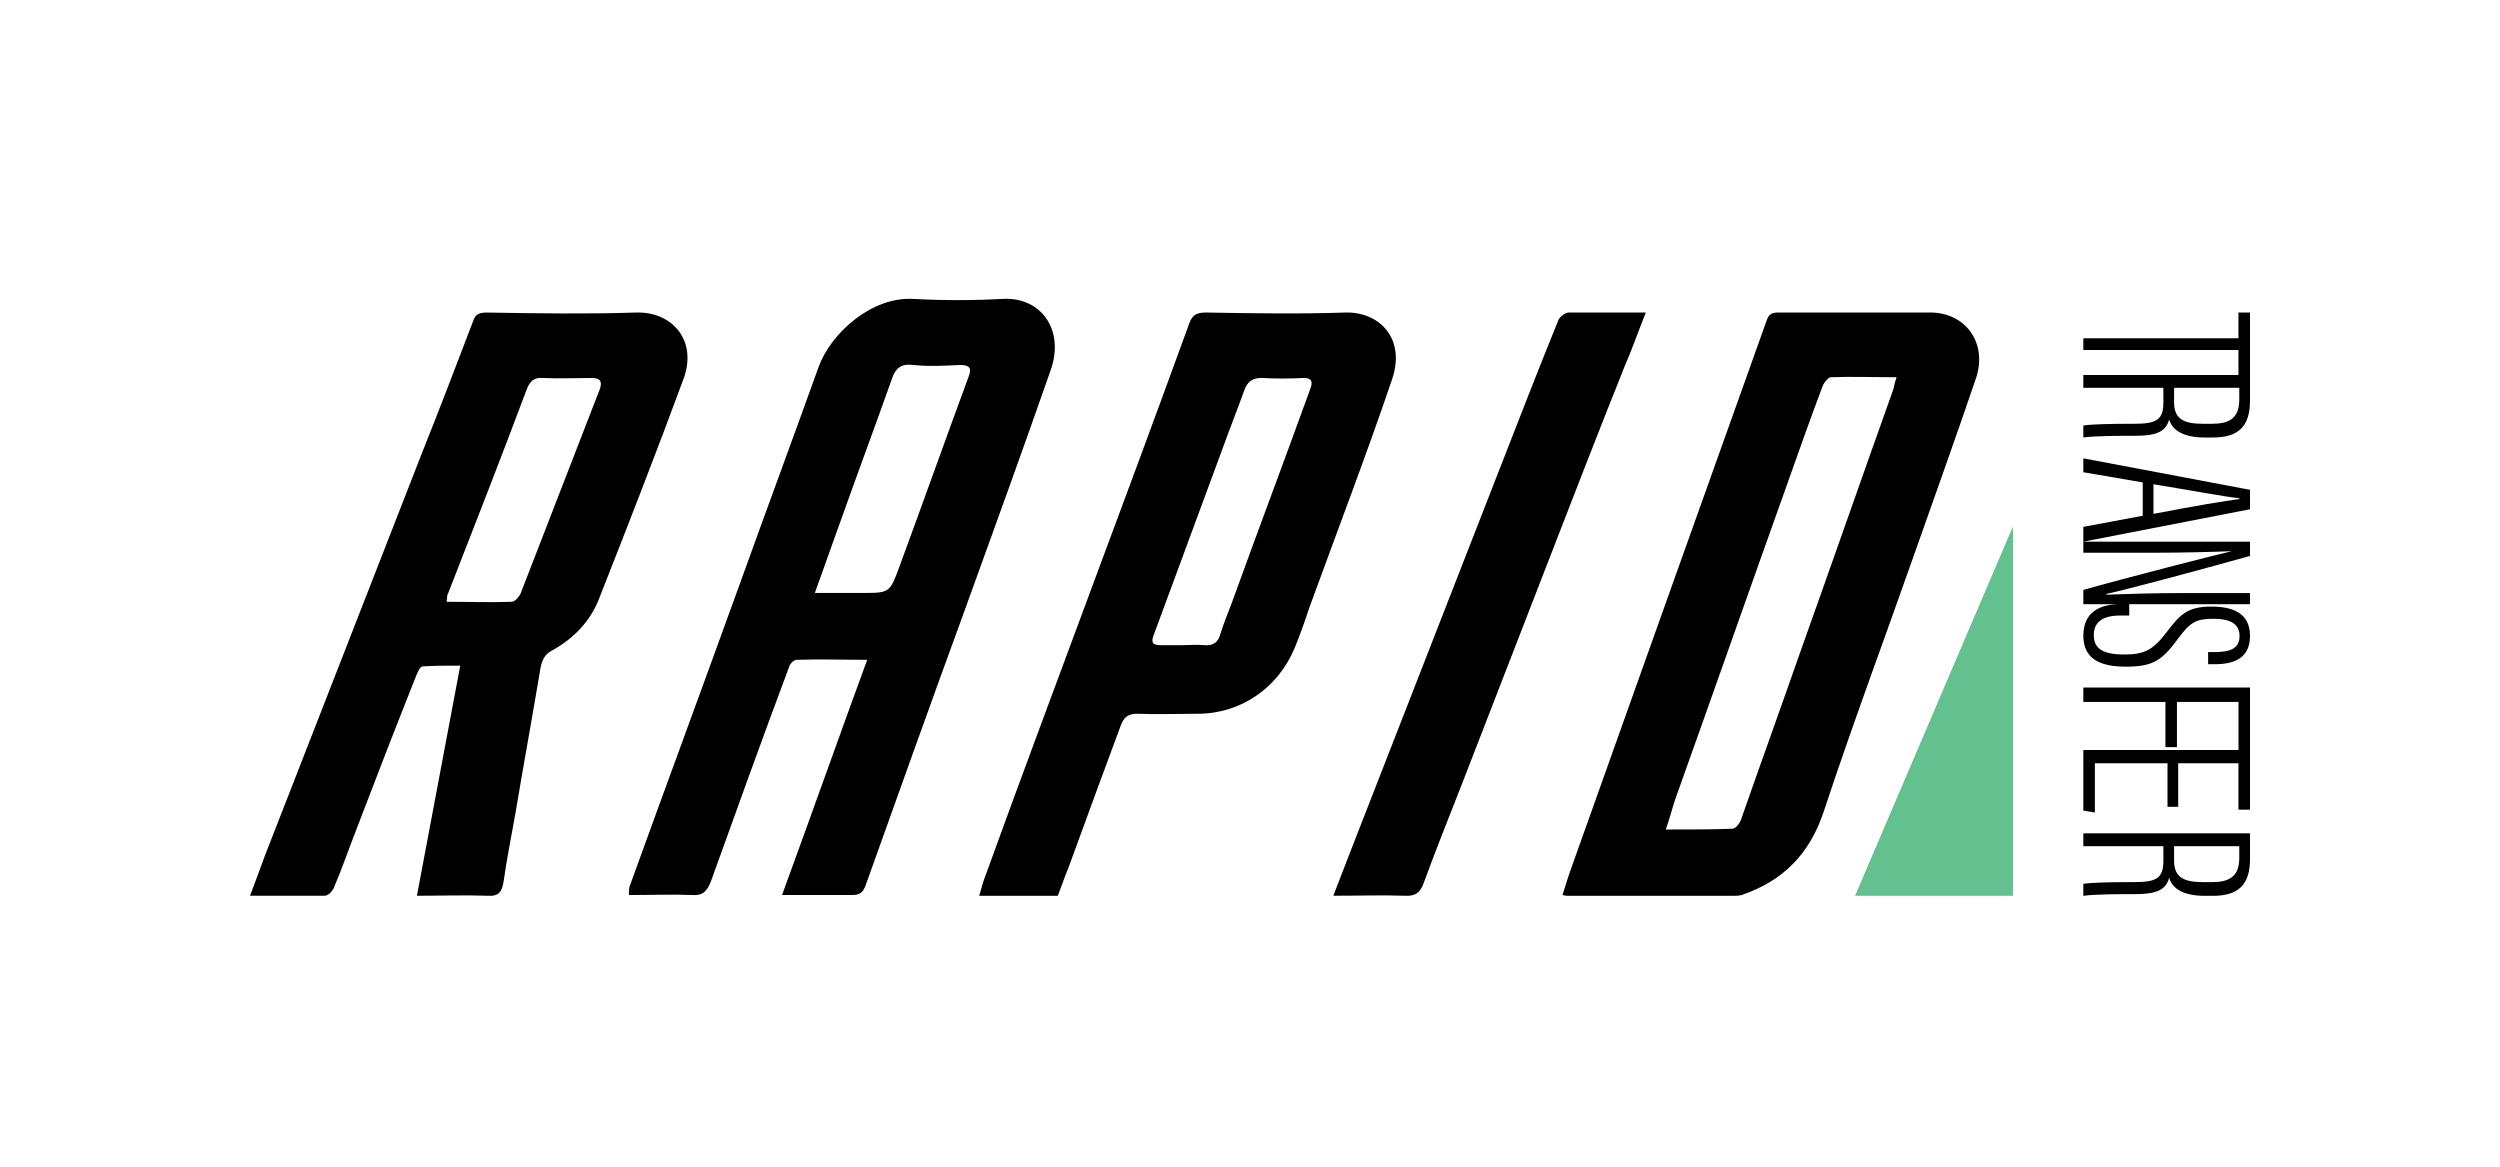 <?xml version="1.0" encoding="UTF-8"?>
<svg width="120px" height="56px" viewBox="0 0 120 56" version="1.1" xmlns="http://www.w3.org/2000/svg" xmlns:xlink="http://www.w3.org/1999/xlink">
    <title>Assets / Methods / Rapidtransfer</title>
    <g id="Symbols" stroke="none" stroke-width="1" fill="none" fill-rule="evenodd">
        <g id="Content">
            <rect id="Guide" fill-opacity="0" fill="#FFFFFF" x="0" y="0" width="120" height="56"></rect>
            <path d="M92.648,15 C94.338,15 95.39,16.44 94.864,18.107 C93.888,20.986 92.836,23.904 91.822,26.783 C90.395,30.838 88.893,34.854 87.542,38.946 C86.866,40.992 85.589,42.28 83.599,42.962 C83.449,43 83.299,43 83.148,43 L83.148,43 L75.255,43 C75.192,42.998 75.12,42.992 75,42.962 C75.113,42.583 75.225,42.242 75.338,41.901 C76.99,37.279 78.642,32.618 80.295,27.996 C81.797,23.79 83.299,19.585 84.801,15.379 C84.913,15.038 85.101,15 85.401,15 L85.401,15 Z M30.489,15.003 C32.223,14.927 33.455,16.289 32.839,18.105 C31.529,21.661 30.143,25.217 28.756,28.735 C28.332,29.832 27.523,30.664 26.483,31.231 C26.137,31.42 26.021,31.685 25.944,32.064 C25.559,34.371 25.135,36.679 24.75,38.986 C24.557,40.083 24.326,41.218 24.172,42.315 C24.095,42.807 23.941,43.034 23.402,42.996 C22.285,42.958 21.206,42.996 20.012,42.996 C20.705,39.289 21.399,35.657 22.092,31.95 C21.437,31.95 20.859,31.95 20.282,31.988 C20.166,31.988 20.051,32.253 19.974,32.442 C19.011,34.863 18.086,37.246 17.162,39.667 C16.776,40.651 16.43,41.672 16.006,42.655 C15.929,42.807 15.736,42.996 15.582,42.996 L15.582,42.996 L12,42.996 C12.27,42.277 12.501,41.672 12.732,41.029 C15.236,34.598 17.739,28.205 20.243,21.774 C21.091,19.656 21.9,17.538 22.708,15.419 C22.824,15.041 23.055,15.003 23.402,15.003 C25.751,15.041 28.14,15.079 30.489,15.003 Z M64.591,15.001 C66.176,14.963 67.497,16.212 66.817,18.217 C65.572,21.887 64.175,25.519 62.854,29.152 C62.628,29.833 62.401,30.476 62.137,31.119 C61.344,33.011 59.57,34.26 57.494,34.26 C56.55,34.26 55.569,34.298 54.588,34.26 C54.172,34.26 53.946,34.411 53.795,34.827 C52.964,37.06 52.134,39.33 51.304,41.6 C51.115,42.054 50.963,42.508 50.775,43 L50.775,43 L47,43 C47.114,42.584 47.227,42.205 47.377,41.827 C48.925,37.552 50.511,33.314 52.096,29.038 C53.757,24.574 55.418,20.109 57.041,15.644 C57.192,15.19 57.343,15.001 57.872,15.001 C60.099,15.039 62.364,15.077 64.591,15.001 Z M79,15 C78.634,15.91 78.35,16.745 77.984,17.58 C76.724,20.728 75.504,23.877 74.285,27.025 C72.902,30.591 71.52,34.157 70.138,37.723 C69.528,39.278 68.919,40.796 68.35,42.351 C68.187,42.806 67.984,43.034 67.415,42.996 C66.317,42.958 65.22,42.996 64,42.996 C64.325,42.161 64.61,41.403 64.894,40.682 C67.252,34.65 69.61,28.581 71.967,22.549 C72.902,20.159 73.837,17.731 74.813,15.341 C74.894,15.19 75.138,15 75.301,15 L75.301,15 Z M48.113,14.348 C49.95,14.232 51.113,15.817 50.438,17.751 C49.088,21.617 47.7,25.445 46.313,29.273 C44.7,33.681 43.125,38.089 41.55,42.497 C41.438,42.807 41.288,42.961 40.913,42.961 L40.913,42.961 L37.538,42.961 C38.925,39.172 40.238,35.46 41.625,31.671 C40.425,31.671 39.338,31.632 38.25,31.671 C38.1,31.671 37.913,31.864 37.875,32.019 C36.6,35.421 35.363,38.863 34.125,42.304 C33.938,42.768 33.75,43 33.225,42.961 C32.25,42.923 31.238,42.961 30.188,42.961 C30.188,42.768 30.188,42.652 30.225,42.536 C31.988,37.664 33.788,32.792 35.55,27.92 C36.788,24.479 38.063,21.037 39.3,17.596 C39.9,15.972 41.85,14.232 43.838,14.348 C45.263,14.425 46.688,14.425 48.113,14.348 Z M91.034,18.107 C89.907,18.107 88.893,18.069 87.88,18.107 C87.767,18.107 87.579,18.334 87.504,18.486 C86.903,20.077 86.34,21.668 85.777,23.26 C83.974,28.299 82.21,33.338 80.407,38.378 C80.257,38.832 80.144,39.286 79.957,39.817 C81.121,39.817 82.134,39.817 83.148,39.779 C83.299,39.779 83.486,39.552 83.561,39.363 C84.5,36.673 85.476,33.982 86.415,31.292 C87.917,27.087 89.382,22.881 90.884,18.675 C90.921,18.486 90.959,18.334 91.034,18.107 Z M62.59,18.141 C61.91,18.179 61.231,18.179 60.552,18.141 C60.099,18.141 59.872,18.33 59.721,18.747 C59.381,19.693 59.004,20.639 58.664,21.584 C57.569,24.536 56.475,27.525 55.38,30.476 C55.229,30.854 55.343,30.968 55.72,30.968 L55.72,30.968 L56.814,30.968 C57.117,30.968 57.456,30.93 57.796,30.968 C58.211,31.006 58.476,30.854 58.589,30.4 C58.74,29.908 58.929,29.454 59.117,28.963 C60.363,25.519 61.646,22.114 62.892,18.671 C63.043,18.293 62.93,18.141 62.59,18.141 Z M26.06,18.143 C25.636,18.105 25.443,18.294 25.289,18.672 C24.057,21.963 22.785,25.217 21.514,28.47 C21.437,28.583 21.476,28.697 21.437,28.886 C22.516,28.886 23.517,28.924 24.557,28.886 C24.711,28.886 24.904,28.659 24.981,28.508 C26.252,25.217 27.523,21.963 28.794,18.672 C28.91,18.332 28.833,18.143 28.409,18.143 C27.639,18.143 26.83,18.181 26.06,18.143 Z M43.838,17.519 C43.238,17.441 42.975,17.673 42.788,18.253 C41.963,20.573 41.1,22.893 40.275,25.213 C39.9,26.257 39.525,27.301 39.113,28.461 L39.113,28.461 L41.553,28.461 C42.679,28.459 42.731,28.41 43.163,27.224 C44.288,24.169 45.375,21.115 46.5,18.06 C46.65,17.673 46.538,17.519 46.088,17.519 C45.338,17.557 44.588,17.596 43.838,17.519 Z" id="rapid" fill="#000000"></path>
            <path d="M108,40 L108,41.233 C108,42.465 107.446,43 106.218,43 L105.822,43 C104.832,43 104.277,42.671 104.119,42.137 C103.96,42.712 103.525,42.918 102.495,42.918 C101.822,42.918 100.554,42.918 100,43 L100,42.424 C100.421,42.357 101.399,42.345 102.045,42.343 L102.416,42.342 L102.416,42.342 C103.485,42.342 103.842,42.178 103.842,41.315 L103.842,40.616 L100,40.616 L100,40 L108,40 Z M107.485,40.616 L104.356,40.616 L104.356,41.315 C104.356,42.178 104.911,42.342 105.783,42.342 L106.179,42.342 C106.971,42.342 107.485,42.096 107.485,41.192 L107.485,40.616 Z M108,33 L108,38.864 L107.446,38.864 L107.446,36.636 L104.554,36.636 L104.554,38.727 L104.04,38.727 L104.04,36.636 L100.554,36.636 L100.554,39 L100,38.909 L100,36 L107.448,36 L107.448,33.692 L104.493,33.692 L104.493,35.862 L103.941,35.862 L103.941,33.692 L100,33.692 L100,33 L108,33 Z M108,26 L108,26.684 C106.257,27.177 101.901,28.354 101.109,28.506 L101.109,28.544 C102.257,28.506 103.366,28.468 104.673,28.468 L108,28.468 L108,29 L102.203,29 L102.203,29.545 L101.778,29.545 C100.928,29.545 100.503,29.857 100.503,30.48 C100.503,31.104 100.889,31.416 101.971,31.416 C102.937,31.416 103.362,31.182 103.981,30.364 C104.638,29.506 104.986,29.116 106.145,29.116 C107.111,29.116 108,29.39 108,30.519 C108,31.494 107.382,31.883 106.3,31.883 L105.99,31.883 L105.99,31.299 L106.3,31.299 C107.034,31.299 107.498,31.143 107.498,30.519 C107.498,29.896 106.957,29.701 106.261,29.701 C105.411,29.701 105.14,29.857 104.561,30.636 C103.788,31.688 103.362,32 102.049,32 C100.966,32 100,31.727 100,30.519 C100,29.39 100.773,29 101.778,29 L100,29 L100,28.316 C101.861,27.785 106.297,26.646 107.129,26.456 C106.179,26.494 104.752,26.532 103.327,26.532 L100,26.532 L100,26 L108,26 Z M100,22 L108,23.511 L108,24.444 L100,26 L100,25.289 L102.851,24.756 L102.851,23.156 L100,22.667 L100,22 Z M103.366,23.244 L103.366,24.667 C105.426,24.267 106.812,24.044 107.485,23.956 L107.485,23.911 C106.891,23.867 105.03,23.511 103.366,23.244 Z M108,15 L108,19.233 C108,20.466 107.446,21 106.218,21 L105.822,21 C104.832,21 104.277,20.671 104.119,20.137 C103.96,20.712 103.525,20.918 102.495,20.918 C101.822,20.918 100.554,20.918 100,21 L100,20.425 C100.421,20.357 101.399,20.345 102.045,20.343 L102.416,20.342 L102.416,20.342 C103.485,20.342 103.842,20.178 103.842,19.315 L103.842,18.616 L100,18.616 L100,18 L107.446,18 L107.446,16.8 L100,16.8 L100,16.238 L107.446,16.238 L107.446,15 L108,15 Z M107.485,18.616 L104.356,18.616 L104.356,19.315 C104.356,20.178 104.911,20.342 105.783,20.342 L106.179,20.342 C106.971,20.342 107.485,20.096 107.485,19.192 L107.485,18.616 Z" id="transfer" fill="#000000"></path>
            <polygon id="color" fill="#64C08F" points="96.621 25.268 96.621 43 89.042 43"></polygon>
        </g>
    </g>
</svg>